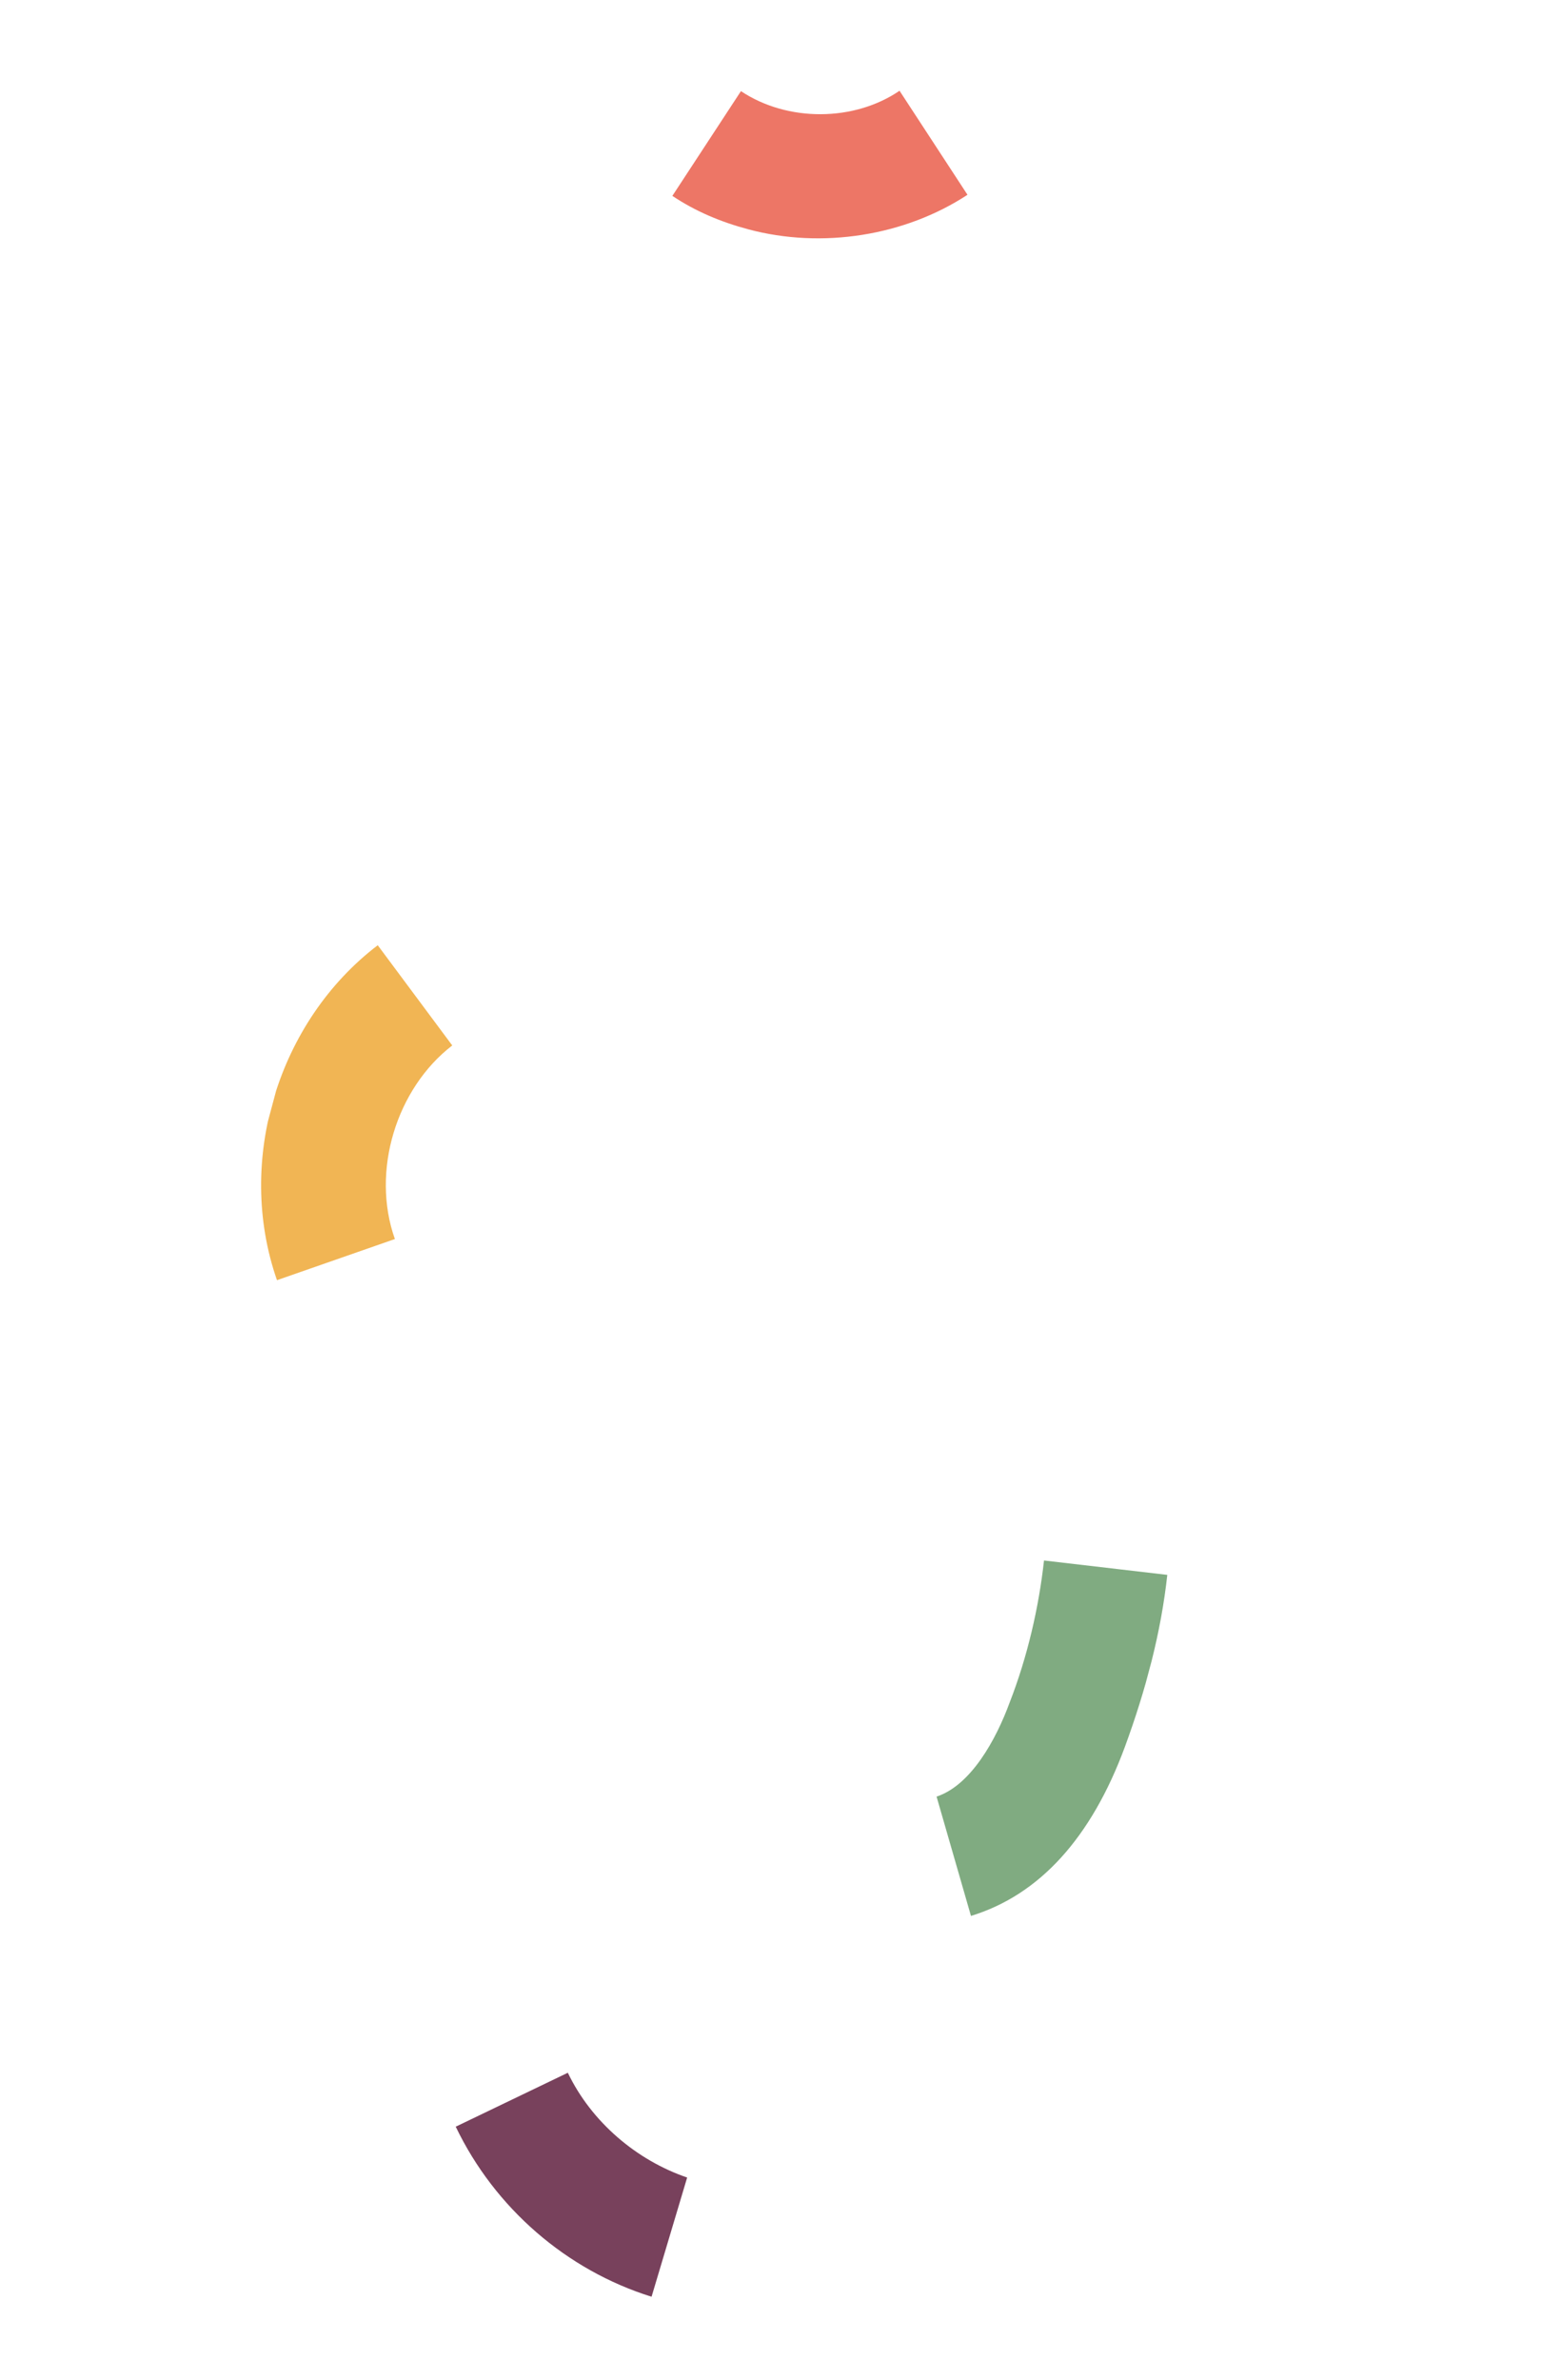 <svg width="59" height="91" viewBox="0 0 59 91" fill="none" xmlns="http://www.w3.org/2000/svg">
<g clip-path="url(#clip0_855_10490)">
<path d="M10.598 48.949C9.001 44.384 10.643 39.045 14.453 36.142L17.304 39.974C15.172 41.614 14.185 44.774 15.109 47.376L10.598 48.949Z" fill="#F1B554"/>
<path d="M37.151 73.257L35.835 68.695C37.149 68.263 38.109 66.522 38.633 65.093C39.312 63.349 39.746 61.468 39.946 59.667L44.663 60.217C44.422 62.435 43.833 64.632 43.047 66.775C41.755 70.282 39.762 72.459 37.151 73.257Z" fill="#80AB81"/>
<path d="M24.93 87.818C21.677 86.803 18.93 84.427 17.437 81.316L21.726 79.254C22.631 81.138 24.355 82.599 26.292 83.26L24.93 87.818Z" fill="#78415C"/>
<path d="M28.627 8.767C27.575 8.485 26.624 8.088 25.726 7.49L28.35 3.485C30.145 4.679 32.692 4.648 34.418 3.47L37.018 7.448C34.623 9.018 31.456 9.525 28.627 8.767Z" fill="#ED7666"/>
</g>
<defs>
<clipPath id="clip0_855_10490">
<rect width="38" height="84" fill="white" transform="translate(21.74) rotate(15)"/>
</clipPath>
</defs>
</svg>
